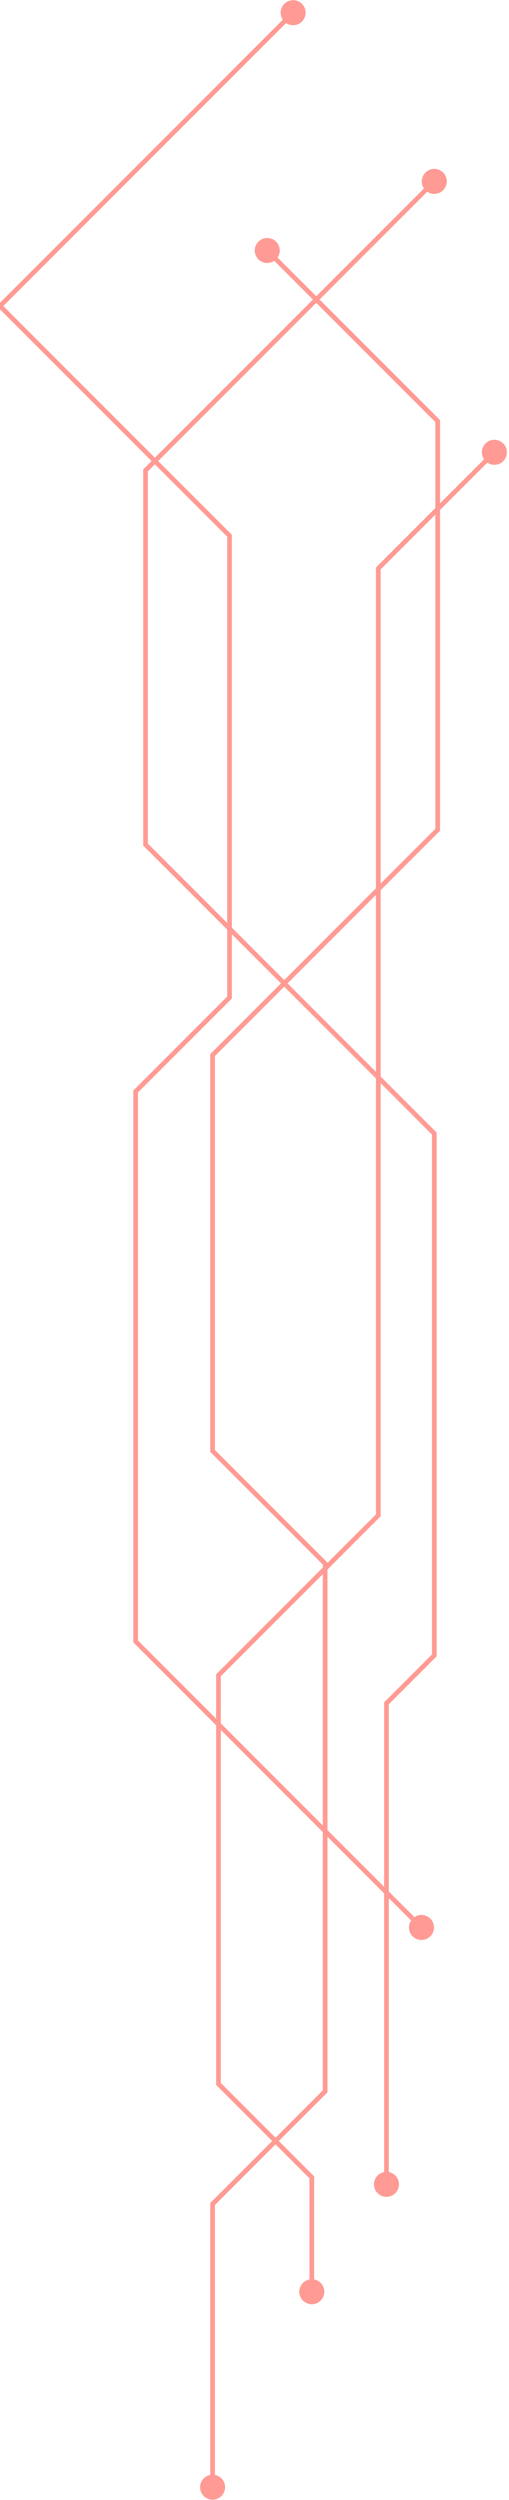 <svg width="217" height="1065" viewBox="0 0 217 1065" fill="none" xmlns="http://www.w3.org/2000/svg">
<path d="M95.961 1059.59C95.961 1056.64 93.573 1054.26 90.628 1054.26C87.682 1054.26 85.294 1056.64 85.294 1059.59C85.294 1062.53 87.682 1064.92 90.628 1064.92C93.573 1064.92 95.961 1062.53 95.961 1059.59ZM90.628 938.938L89.921 938.23L89.628 938.523L89.628 938.938L90.628 938.938ZM138.614 890.951L139.321 891.658L139.614 891.366L139.614 890.951L138.614 890.951ZM138.614 666.101L139.614 666.101L139.614 665.687L139.321 665.394L138.614 666.101ZM90.628 618.115L89.628 618.115L89.628 618.529L89.921 618.822L90.628 618.115ZM90.628 449.477L89.921 448.77L89.628 449.063L89.628 449.477L90.628 449.477ZM186.6 353.505L187.307 354.212L187.6 353.919L187.6 353.505L186.6 353.505ZM186.6 179.383L187.6 179.383L187.6 178.968L187.307 178.675L186.6 179.383ZM119.268 106.717C119.268 103.772 116.88 101.384 113.935 101.384C110.989 101.384 108.602 103.772 108.602 106.717C108.602 109.663 110.989 112.051 113.935 112.051C116.88 112.051 119.268 109.663 119.268 106.717ZM91.628 1059.59L91.628 938.938L89.628 938.938L89.628 1059.59L91.628 1059.59ZM91.335 939.645L139.321 891.658L137.907 890.244L89.921 938.23L91.335 939.645ZM139.614 890.951L139.614 666.101L137.614 666.101L137.614 890.951L139.614 890.951ZM139.321 665.394L91.335 617.408L89.921 618.822L137.907 666.808L139.321 665.394ZM91.628 618.115L91.628 449.477L89.628 449.477L89.628 618.115L91.628 618.115ZM91.335 450.184L187.307 354.212L185.893 352.797L89.921 448.77L91.335 450.184ZM187.6 353.505L187.6 179.383L185.6 179.383L185.6 353.505L187.6 353.505ZM187.307 178.675L114.642 106.01L113.228 107.425L185.893 180.09L187.307 178.675Z" fill="#FF9B94"/>
<path d="M138.261 976.316C138.261 973.37 135.873 970.982 132.927 970.982C129.982 970.982 127.594 973.37 127.594 976.316C127.594 979.261 129.982 981.649 132.927 981.649C135.873 981.649 138.261 979.261 138.261 976.316ZM132.927 927.572L133.927 927.572L133.927 927.157L133.634 926.865L132.927 927.572ZM93.136 887.78L92.136 887.78L92.136 888.195L92.429 888.487L93.136 887.78ZM93.136 713.694L92.429 712.987L92.136 713.28L92.136 713.694L93.136 713.694ZM161.278 645.552L161.985 646.259L162.278 645.966L162.278 645.552L161.278 645.552ZM161.278 242.169L160.571 241.462L160.278 241.755L160.278 242.169L161.278 242.169ZM216.102 192.679C216.102 189.733 213.714 187.345 210.768 187.345C207.823 187.345 205.435 189.733 205.435 192.679C205.435 195.624 207.823 198.012 210.768 198.012C213.714 198.012 216.102 195.624 216.102 192.679ZM133.927 976.316L133.927 927.572L131.927 927.572L131.927 976.316L133.927 976.316ZM133.634 926.865L93.843 887.073L92.429 888.487L132.22 928.279L133.634 926.865ZM94.136 887.78L94.136 713.694L92.136 713.694L92.136 887.78L94.136 887.78ZM93.843 714.401L161.985 646.259L160.571 644.845L92.429 712.987L93.843 714.401ZM162.278 645.552L162.278 242.169L160.278 242.169L160.278 645.552L162.278 645.552ZM161.985 242.876L211.476 193.386L210.061 191.972L160.571 241.462L161.985 242.876Z" fill="#FF9B94"/>
<path d="M185.015 821.13C185.015 818.185 182.628 815.797 179.682 815.797C176.737 815.797 174.349 818.185 174.349 821.13C174.349 824.076 176.737 826.464 179.682 826.464C182.628 826.464 185.015 824.076 185.015 821.13ZM57.822 699.27L56.822 699.27L56.822 699.684L57.115 699.977L57.822 699.27ZM57.822 464.999L57.115 464.292L56.822 464.585L56.822 464.999L57.822 464.999ZM97.861 424.96L98.569 425.667L98.861 425.374L98.861 424.96L97.861 424.96ZM97.861 228.242L98.861 228.242L98.861 227.828L98.569 227.535L97.861 228.242ZM-8.32754e-05 130.381L-0.707 129.673L-1.414 130.381L-0.707 131.088L-8.32754e-05 130.381ZM130.302 5.412C130.302 2.466 127.914 0.078 124.969 0.078C122.023 0.078 119.636 2.466 119.636 5.412C119.636 8.357 122.023 10.745 124.969 10.745C127.914 10.745 130.302 8.357 130.302 5.412ZM180.389 820.423L58.529 698.563L57.115 699.977L178.975 821.837L180.389 820.423ZM58.822 699.27L58.822 464.999L56.822 464.999L56.822 699.27L58.822 699.27ZM58.529 465.706L98.569 425.667L97.154 424.253L57.115 464.292L58.529 465.706ZM98.861 424.96L98.861 228.242L96.861 228.242L96.861 424.96L98.861 424.96ZM98.569 227.535L0.707 129.673L-0.707 131.088L97.154 228.949L98.569 227.535ZM0.707 131.088L125.676 6.119L124.262 4.704L-0.707 129.673L0.707 131.088Z" fill="#FF9B94"/>
<path d="M170.093 930.556C170.093 927.61 167.706 925.223 164.76 925.223C161.815 925.223 159.427 927.61 159.427 930.556C159.427 933.501 161.815 935.889 164.76 935.889C167.706 935.889 170.093 933.501 170.093 930.556ZM164.76 725.631L164.053 724.924L163.76 725.217L163.76 725.631L164.76 725.631ZM185.153 705.239L185.86 705.946L186.153 705.653L186.153 705.239L185.153 705.239ZM185.153 482.905L186.153 482.905L186.153 482.491L185.86 482.198L185.153 482.905ZM62.049 359.802L61.049 359.802L61.049 360.216L61.342 360.509L62.049 359.802ZM62.049 200.388L61.342 199.681L61.049 199.974L61.049 200.388L62.049 200.388ZM190.486 77.284C190.486 74.339 188.098 71.951 185.153 71.951C182.207 71.951 179.82 74.339 179.82 77.284C179.82 80.23 182.207 82.618 185.153 82.618C188.098 82.618 190.486 80.23 190.486 77.284ZM165.76 930.556L165.76 725.631L163.76 725.631L163.76 930.556L165.76 930.556ZM165.467 726.339L185.86 705.946L184.446 704.531L164.053 724.924L165.467 726.339ZM186.153 705.239L186.153 482.905L184.153 482.905L184.153 705.239L186.153 705.239ZM185.86 482.198L62.756 359.094L61.342 360.509L184.446 483.612L185.86 482.198ZM63.049 359.802L63.049 200.388L61.049 200.388L61.049 359.802L63.049 359.802ZM62.756 201.095L185.86 77.992L184.446 76.577L61.342 199.681L62.756 201.095Z" fill="#FF9B94"/>
</svg>
